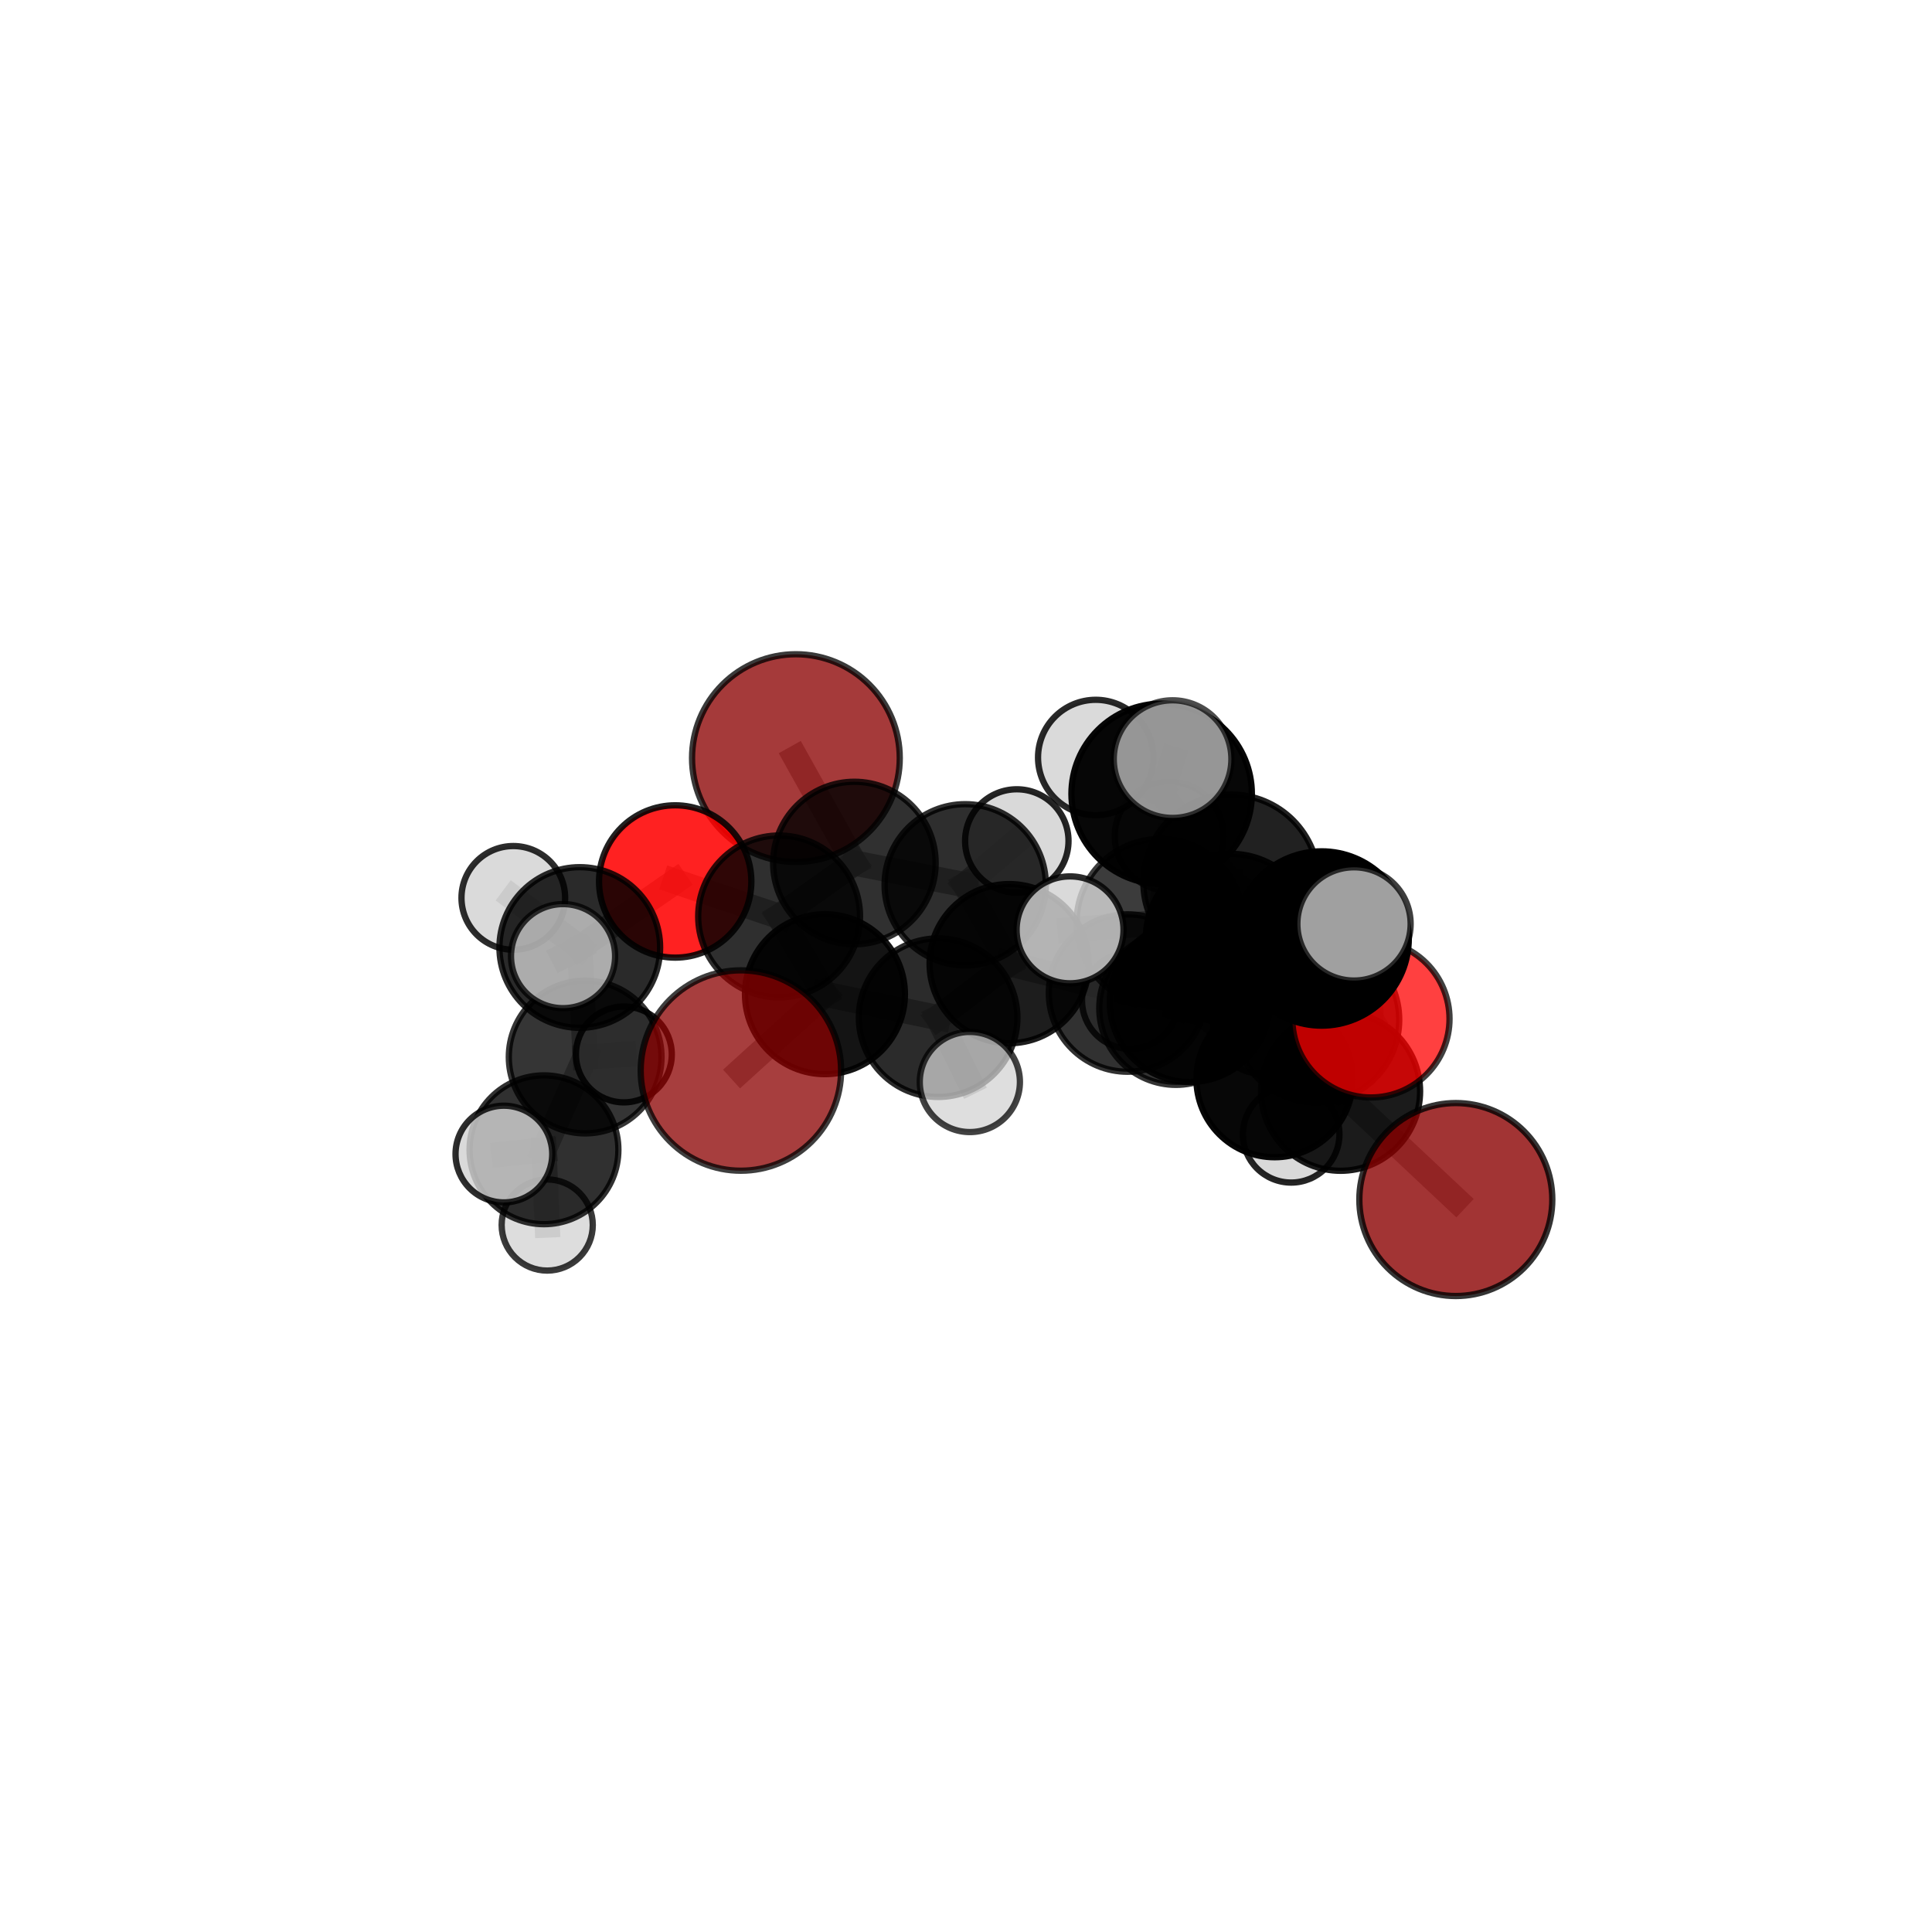 <?xml version="1.0" encoding="utf-8" standalone="no"?>
<!DOCTYPE svg PUBLIC "-//W3C//DTD SVG 1.1//EN"
  "http://www.w3.org/Graphics/SVG/1.1/DTD/svg11.dtd">
<svg xmlns:xlink="http://www.w3.org/1999/xlink" width="153pt" height="153pt" viewBox="0 0 153 153" xmlns="http://www.w3.org/2000/svg" version="1.1">
 <defs>
  <style type="text/css">*{stroke-linejoin: round; stroke-linecap: butt}</style>
 </defs>
 <g id="figure_1">
  <g id="patch_1">
   <path d="M 0 153 
L 153 153 
L 153 0 
L 0 0 
L 0 153 
z
" style="fill: none"/>
  </g>
  <g id="patch_2">
   <path d="M 7.2 145.8 
L 145.8 145.8 
L 145.8 7.2 
L 7.2 7.2 
L 7.2 145.8 
z
" style="fill: none"/>
  </g>
  <g id="axes_1">
   <g id="line2d_1">
    <path d="M 58.673 84.778 
L 65.331 78.733 
" clip-path="url(#p043d5f2397)" style="fill: none; stroke: #808080; stroke-opacity: 0.651; stroke-width: 2; stroke-linecap: square"/>
   </g>
   <g id="line2d_2">
    <path d="M 65.331 78.733 
L 61.7 72.574 
" clip-path="url(#p043d5f2397)" style="fill: none; stroke: #808080; stroke-opacity: 0.658; stroke-width: 2; stroke-linecap: square"/>
   </g>
   <g id="line2d_3">
    <path d="M 115.291 94.995 
L 106.165 86.422 
" clip-path="url(#p043d5f2397)" style="fill: none; stroke: #808080; stroke-opacity: 0.632; stroke-width: 2; stroke-linecap: square"/>
   </g>
   <g id="line2d_4">
    <path d="M 106.165 86.422 
L 104.254 80.762 
" clip-path="url(#p043d5f2397)" style="fill: none; stroke: #808080; stroke-opacity: 0.666; stroke-width: 2; stroke-linecap: square"/>
   </g>
   <g id="line2d_5">
    <path d="M 63.029 60.035 
L 67.662 68.344 
" clip-path="url(#p043d5f2397)" style="fill: none; stroke: #808080; stroke-opacity: 0.675; stroke-width: 2; stroke-linecap: square"/>
   </g>
   <g id="line2d_6">
    <path d="M 67.662 68.344 
L 61.7 72.574 
" clip-path="url(#p043d5f2397)" style="fill: none; stroke: #808080; stroke-opacity: 0.665; stroke-width: 2; stroke-linecap: square"/>
   </g>
   <g id="line2d_7">
    <path d="M 108.568 80.689 
L 104.254 80.762 
" clip-path="url(#p043d5f2397)" style="fill: none; stroke: #808080; stroke-opacity: 0.694; stroke-width: 2; stroke-linecap: square"/>
   </g>
   <g id="line2d_8">
    <path d="M 108.568 80.689 
L 104.665 74.322 
" clip-path="url(#p043d5f2397)" style="fill: none; stroke: #808080; stroke-opacity: 0.72; stroke-width: 2; stroke-linecap: square"/>
   </g>
   <g id="line2d_9">
    <path d="M 104.665 74.322 
L 97.485 69.861 
" clip-path="url(#p043d5f2397)" style="fill: none; stroke: #808080; stroke-opacity: 0.74; stroke-width: 2; stroke-linecap: square"/>
   </g>
   <g id="line2d_10">
    <path d="M 104.665 74.322 
L 107.227 73.168 
" clip-path="url(#p043d5f2397)" style="fill: none; stroke: #808080; stroke-opacity: 0.747; stroke-width: 2; stroke-linecap: square"/>
   </g>
   <g id="line2d_11">
    <path d="M 53.471 69.806 
L 61.7 72.574 
" clip-path="url(#p043d5f2397)" style="fill: none; stroke: #808080; stroke-opacity: 0.668; stroke-width: 2; stroke-linecap: square"/>
   </g>
   <g id="line2d_12">
    <path d="M 53.471 69.806 
L 45.915 75.035 
" clip-path="url(#p043d5f2397)" style="fill: none; stroke: #808080; stroke-opacity: 0.664; stroke-width: 2; stroke-linecap: square"/>
   </g>
   <g id="line2d_13">
    <path d="M 45.915 75.035 
L 46.341 83.709 
" clip-path="url(#p043d5f2397)" style="fill: none; stroke: #808080; stroke-opacity: 0.634; stroke-width: 2; stroke-linecap: square"/>
   </g>
   <g id="line2d_14">
    <path d="M 45.915 75.035 
L 40.65 71.105 
" clip-path="url(#p043d5f2397)" style="fill: none; stroke: #808080; stroke-opacity: 0.661; stroke-width: 2; stroke-linecap: square"/>
   </g>
   <g id="line2d_15">
    <path d="M 45.915 75.035 
L 44.589 75.719 
" clip-path="url(#p043d5f2397)" style="fill: none; stroke: #808080; stroke-opacity: 0.663; stroke-width: 2; stroke-linecap: square"/>
   </g>
   <g id="line2d_16">
    <path d="M 89.292 78.641 
L 94.232 79.344 
" clip-path="url(#p043d5f2397)" style="fill: none; stroke: #808080; stroke-opacity: 0.646; stroke-width: 2; stroke-linecap: square"/>
   </g>
   <g id="line2d_17">
    <path d="M 89.292 78.641 
L 79.919 76.313 
" clip-path="url(#p043d5f2397)" style="fill: none; stroke: #808080; stroke-opacity: 0.643; stroke-width: 2; stroke-linecap: square"/>
   </g>
   <g id="line2d_18">
    <path d="M 89.292 78.641 
L 93.127 79.84 
" clip-path="url(#p043d5f2397)" style="fill: none; stroke: #808080; stroke-opacity: 0.627; stroke-width: 2; stroke-linecap: square"/>
   </g>
   <g id="line2d_19">
    <path d="M 94.232 79.344 
L 100.943 85.448 
" clip-path="url(#p043d5f2397)" style="fill: none; stroke: #808080; stroke-opacity: 0.644; stroke-width: 2; stroke-linecap: square"/>
   </g>
   <g id="line2d_20">
    <path d="M 94.232 79.344 
L 91.879 73.058 
" clip-path="url(#p043d5f2397)" style="fill: none; stroke: #808080; stroke-opacity: 0.674; stroke-width: 2; stroke-linecap: square"/>
   </g>
   <g id="line2d_21">
    <path d="M 79.919 76.313 
L 76.437 70.07 
" clip-path="url(#p043d5f2397)" style="fill: none; stroke: #808080; stroke-opacity: 0.654; stroke-width: 2; stroke-linecap: square"/>
   </g>
   <g id="line2d_22">
    <path d="M 79.919 76.313 
L 74.293 80.593 
" clip-path="url(#p043d5f2397)" style="fill: none; stroke: #808080; stroke-opacity: 0.646; stroke-width: 2; stroke-linecap: square"/>
   </g>
   <g id="line2d_23">
    <path d="M 93.127 79.84 
L 89.515 79.237 
" clip-path="url(#p043d5f2397)" style="fill: none; stroke: #808080; stroke-opacity: 0.61; stroke-width: 2; stroke-linecap: square"/>
   </g>
   <g id="line2d_24">
    <path d="M 93.127 79.84 
L 99.925 81.183 
" clip-path="url(#p043d5f2397)" style="fill: none; stroke: #808080; stroke-opacity: 0.613; stroke-width: 2; stroke-linecap: square"/>
   </g>
   <g id="line2d_25">
    <path d="M 100.943 85.448 
L 106.165 86.422 
" clip-path="url(#p043d5f2397)" style="fill: none; stroke: #808080; stroke-opacity: 0.64; stroke-width: 2; stroke-linecap: square"/>
   </g>
   <g id="line2d_26">
    <path d="M 100.943 85.448 
L 102.251 89.83 
" clip-path="url(#p043d5f2397)" style="fill: none; stroke: #808080; stroke-opacity: 0.618; stroke-width: 2; stroke-linecap: square"/>
   </g>
   <g id="line2d_27">
    <path d="M 91.879 73.058 
L 97.451 74.324 
" clip-path="url(#p043d5f2397)" style="fill: none; stroke: #808080; stroke-opacity: 0.701; stroke-width: 2; stroke-linecap: square"/>
   </g>
   <g id="line2d_28">
    <path d="M 91.879 73.058 
L 92.595 66.221 
" clip-path="url(#p043d5f2397)" style="fill: none; stroke: #808080; stroke-opacity: 0.705; stroke-width: 2; stroke-linecap: square"/>
   </g>
   <g id="line2d_29">
    <path d="M 91.879 73.058 
L 84.74 73.637 
" clip-path="url(#p043d5f2397)" style="fill: none; stroke: #808080; stroke-opacity: 0.695; stroke-width: 2; stroke-linecap: square"/>
   </g>
   <g id="line2d_30">
    <path d="M 76.437 70.07 
L 67.662 68.344 
" clip-path="url(#p043d5f2397)" style="fill: none; stroke: #808080; stroke-opacity: 0.663; stroke-width: 2; stroke-linecap: square"/>
   </g>
   <g id="line2d_31">
    <path d="M 76.437 70.07 
L 80.524 66.599 
" clip-path="url(#p043d5f2397)" style="fill: none; stroke: #808080; stroke-opacity: 0.662; stroke-width: 2; stroke-linecap: square"/>
   </g>
   <g id="line2d_32">
    <path d="M 74.293 80.593 
L 65.331 78.733 
" clip-path="url(#p043d5f2397)" style="fill: none; stroke: #808080; stroke-opacity: 0.648; stroke-width: 2; stroke-linecap: square"/>
   </g>
   <g id="line2d_33">
    <path d="M 74.293 80.593 
L 76.805 85.685 
" clip-path="url(#p043d5f2397)" style="fill: none; stroke: #808080; stroke-opacity: 0.64; stroke-width: 2; stroke-linecap: square"/>
   </g>
   <g id="line2d_34">
    <path d="M 97.451 74.324 
L 104.254 80.762 
" clip-path="url(#p043d5f2397)" style="fill: none; stroke: #808080; stroke-opacity: 0.696; stroke-width: 2; stroke-linecap: square"/>
   </g>
   <g id="line2d_35">
    <path d="M 97.451 74.324 
L 97.485 69.861 
" clip-path="url(#p043d5f2397)" style="fill: none; stroke: #808080; stroke-opacity: 0.725; stroke-width: 2; stroke-linecap: square"/>
   </g>
   <g id="line2d_36">
    <path d="M 97.485 69.861 
L 91.994 62.867 
" clip-path="url(#p043d5f2397)" style="fill: none; stroke: #808080; stroke-opacity: 0.759; stroke-width: 2; stroke-linecap: square"/>
   </g>
   <g id="line2d_37">
    <path d="M 46.341 83.709 
L 43.079 91.054 
" clip-path="url(#p043d5f2397)" style="fill: none; stroke: #808080; stroke-opacity: 0.602; stroke-width: 2; stroke-linecap: square"/>
   </g>
   <g id="line2d_38">
    <path d="M 46.341 83.709 
L 49.405 83.504 
" clip-path="url(#p043d5f2397)" style="fill: none; stroke: #808080; stroke-opacity: 0.605; stroke-width: 2; stroke-linecap: square"/>
   </g>
   <g id="line2d_39">
    <path d="M 91.994 62.867 
L 86.775 59.989 
" clip-path="url(#p043d5f2397)" style="fill: none; stroke: #808080; stroke-opacity: 0.776; stroke-width: 2; stroke-linecap: square"/>
   </g>
   <g id="line2d_40">
    <path d="M 91.994 62.867 
L 92.859 60.116 
" clip-path="url(#p043d5f2397)" style="fill: none; stroke: #808080; stroke-opacity: 0.788; stroke-width: 2; stroke-linecap: square"/>
   </g>
   <g id="line2d_41">
    <path d="M 43.079 91.054 
L 43.335 97.012 
" clip-path="url(#p043d5f2397)" style="fill: none; stroke: #808080; stroke-opacity: 0.576; stroke-width: 2; stroke-linecap: square"/>
   </g>
   <g id="line2d_42">
    <path d="M 43.079 91.054 
L 39.904 91.393 
" clip-path="url(#p043d5f2397)" style="fill: none; stroke: #808080; stroke-opacity: 0.599; stroke-width: 2; stroke-linecap: square"/>
   </g>
   <g id="Path3DCollection_1">
    <path d="M 89.515 83.063 
C 90.53 83.063 91.503 82.66 92.22 81.942 
C 92.937 81.225 93.341 80.252 93.341 79.237 
C 93.341 78.223 92.937 77.25 92.22 76.533 
C 91.503 75.815 90.53 75.412 89.515 75.412 
C 88.501 75.412 87.528 75.815 86.81 76.533 
C 86.093 77.25 85.69 78.223 85.69 79.237 
C 85.69 80.252 86.093 81.225 86.81 81.942 
C 87.528 82.66 88.501 83.063 89.515 83.063 
z
" clip-path="url(#p043d5f2397)" style="fill: #d3d3d3; fill-opacity: 0.812; stroke: #000000; stroke-opacity: 0.812; stroke-width: 0.5"/>
    <path d="M 63.029 68.26 
C 65.211 68.26 67.303 67.393 68.845 65.851 
C 70.387 64.309 71.254 62.217 71.254 60.035 
C 71.254 57.854 70.387 55.762 68.845 54.22 
C 67.303 52.678 65.211 51.811 63.029 51.811 
C 60.848 51.811 58.756 52.678 57.214 54.22 
C 55.672 55.762 54.805 57.854 54.805 60.035 
C 54.805 62.217 55.672 64.309 57.214 65.851 
C 58.756 67.393 60.848 68.26 63.029 68.26 
z
" clip-path="url(#p043d5f2397)" style="fill: #8b0000; fill-opacity: 0.771; stroke: #000000; stroke-opacity: 0.771; stroke-width: 0.5"/>
    <path d="M 80.524 70.694 
C 81.61 70.694 82.651 70.262 83.419 69.494 
C 84.187 68.727 84.618 67.685 84.618 66.599 
C 84.618 65.513 84.187 64.472 83.419 63.704 
C 82.651 62.936 81.61 62.505 80.524 62.505 
C 79.438 62.505 78.396 62.936 77.629 63.704 
C 76.861 64.472 76.429 65.513 76.429 66.599 
C 76.429 67.685 76.861 68.727 77.629 69.494 
C 78.396 70.262 79.438 70.694 80.524 70.694 
z
" clip-path="url(#p043d5f2397)" style="fill: #d3d3d3; fill-opacity: 0.854; stroke: #000000; stroke-opacity: 0.854; stroke-width: 0.5"/>
    <path d="M 49.405 87.3 
C 50.412 87.3 51.377 86.9 52.089 86.188 
C 52.801 85.476 53.201 84.511 53.201 83.504 
C 53.201 82.498 52.801 81.532 52.089 80.82 
C 51.377 80.109 50.412 79.709 49.405 79.709 
C 48.399 79.709 47.433 80.109 46.722 80.82 
C 46.01 81.532 45.61 82.498 45.61 83.504 
C 45.61 84.511 46.01 85.476 46.722 86.188 
C 47.433 86.9 48.399 87.3 49.405 87.3 
z
" clip-path="url(#p043d5f2397)" style="fill: #d3d3d3; fill-opacity: 0.879; stroke: #000000; stroke-opacity: 0.879; stroke-width: 0.5"/>
    <path d="M 99.925 85.031 
C 100.945 85.031 101.924 84.626 102.646 83.904 
C 103.368 83.182 103.773 82.204 103.773 81.183 
C 103.773 80.162 103.368 79.183 102.646 78.462 
C 101.924 77.74 100.945 77.334 99.925 77.334 
C 98.904 77.334 97.925 77.74 97.204 78.462 
C 96.482 79.183 96.076 80.162 96.076 81.183 
C 96.076 82.204 96.482 83.182 97.204 83.904 
C 97.925 84.626 98.904 85.031 99.925 85.031 
z
" clip-path="url(#p043d5f2397)" style="fill: #d3d3d3; fill-opacity: 0.841; stroke: #000000; stroke-opacity: 0.841; stroke-width: 0.5"/>
    <path d="M 93.127 85.913 
C 94.737 85.913 96.282 85.273 97.421 84.134 
C 98.56 82.995 99.2 81.45 99.2 79.84 
C 99.2 78.229 98.56 76.684 97.421 75.546 
C 96.282 74.407 94.737 73.767 93.127 73.767 
C 91.516 73.767 89.971 74.407 88.833 75.546 
C 87.694 76.684 87.054 78.229 87.054 79.84 
C 87.054 81.45 87.694 82.995 88.833 84.134 
C 89.971 85.273 91.516 85.913 93.127 85.913 
z
" clip-path="url(#p043d5f2397)" style="fill-opacity: 0.798; stroke: #000000; stroke-opacity: 0.798; stroke-width: 0.5"/>
    <path d="M 76.437 76.455 
C 78.131 76.455 79.755 75.782 80.952 74.585 
C 82.15 73.387 82.822 71.763 82.822 70.07 
C 82.822 68.376 82.15 66.752 80.952 65.555 
C 79.755 64.357 78.131 63.684 76.437 63.684 
C 74.744 63.684 73.12 64.357 71.922 65.555 
C 70.725 66.752 70.052 68.376 70.052 70.07 
C 70.052 71.763 70.725 73.387 71.922 74.585 
C 73.12 75.782 74.744 76.455 76.437 76.455 
z
" clip-path="url(#p043d5f2397)" style="fill-opacity: 0.818; stroke: #000000; stroke-opacity: 0.818; stroke-width: 0.5"/>
    <path d="M 67.662 74.78 
C 69.368 74.78 71.005 74.101 72.212 72.895 
C 73.419 71.688 74.097 70.051 74.097 68.344 
C 74.097 66.637 73.419 65 72.212 63.794 
C 71.005 62.587 69.368 61.909 67.662 61.909 
C 65.955 61.909 64.318 62.587 63.111 63.794 
C 61.904 65 61.226 66.637 61.226 68.344 
C 61.226 70.051 61.904 71.688 63.111 72.895 
C 64.318 74.101 65.955 74.78 67.662 74.78 
z
" clip-path="url(#p043d5f2397)" style="fill-opacity: 0.81; stroke: #000000; stroke-opacity: 0.81; stroke-width: 0.5"/>
    <path d="M 43.335 100.621 
C 44.292 100.621 45.21 100.24 45.887 99.564 
C 46.564 98.887 46.944 97.969 46.944 97.012 
C 46.944 96.055 46.564 95.138 45.887 94.461 
C 45.21 93.784 44.292 93.404 43.335 93.404 
C 42.378 93.404 41.461 93.784 40.784 94.461 
C 40.107 95.138 39.727 96.055 39.727 97.012 
C 39.727 97.969 40.107 98.887 40.784 99.564 
C 41.461 100.24 42.378 100.621 43.335 100.621 
z
" clip-path="url(#p043d5f2397)" style="fill: #d3d3d3; fill-opacity: 0.77; stroke: #000000; stroke-opacity: 0.77; stroke-width: 0.5"/>
    <path d="M 46.341 89.756 
C 47.945 89.756 49.483 89.119 50.617 87.985 
C 51.751 86.851 52.388 85.312 52.388 83.709 
C 52.388 82.105 51.751 80.567 50.617 79.433 
C 49.483 78.299 47.945 77.662 46.341 77.662 
C 44.738 77.662 43.199 78.299 42.065 79.433 
C 40.931 80.567 40.294 82.105 40.294 83.709 
C 40.294 85.312 40.931 86.851 42.065 87.985 
C 43.199 89.119 44.738 89.756 46.341 89.756 
z
" clip-path="url(#p043d5f2397)" style="fill-opacity: 0.791; stroke: #000000; stroke-opacity: 0.791; stroke-width: 0.5"/>
    <path d="M 40.65 75.21 
C 41.739 75.21 42.783 74.777 43.553 74.008 
C 44.323 73.238 44.755 72.194 44.755 71.105 
C 44.755 70.017 44.323 68.972 43.553 68.203 
C 42.783 67.433 41.739 67 40.65 67 
C 39.562 67 38.518 67.433 37.748 68.203 
C 36.978 68.972 36.546 70.017 36.546 71.105 
C 36.546 72.194 36.978 73.238 37.748 74.008 
C 38.518 74.777 39.562 75.21 40.65 75.21 
z
" clip-path="url(#p043d5f2397)" style="fill: #d3d3d3; fill-opacity: 0.825; stroke: #000000; stroke-opacity: 0.825; stroke-width: 0.5"/>
    <path d="M 53.471 75.837 
C 55.07 75.837 56.605 75.202 57.736 74.071 
C 58.867 72.94 59.502 71.405 59.502 69.806 
C 59.502 68.206 58.867 66.672 57.736 65.541 
C 56.605 64.409 55.07 63.774 53.471 63.774 
C 51.871 63.774 50.337 64.409 49.205 65.541 
C 48.074 66.672 47.439 68.206 47.439 69.806 
C 47.439 71.405 48.074 72.94 49.205 74.071 
C 50.337 75.202 51.871 75.837 53.471 75.837 
z
" clip-path="url(#p043d5f2397)" style="fill: #ff0000; fill-opacity: 0.868; stroke: #000000; stroke-opacity: 0.868; stroke-width: 0.5"/>
    <path d="M 89.292 84.874 
C 90.945 84.874 92.53 84.217 93.699 83.048 
C 94.868 81.879 95.525 80.294 95.525 78.641 
C 95.525 76.988 94.868 75.402 93.699 74.233 
C 92.53 73.064 90.945 72.408 89.292 72.408 
C 87.639 72.408 86.053 73.064 84.884 74.233 
C 83.715 75.402 83.059 76.988 83.059 78.641 
C 83.059 80.294 83.715 81.879 84.884 83.048 
C 86.053 84.217 87.639 84.874 89.292 84.874 
z
" clip-path="url(#p043d5f2397)" style="fill-opacity: 0.806; stroke: #000000; stroke-opacity: 0.806; stroke-width: 0.5"/>
    <path d="M 79.919 82.616 
C 81.59 82.616 83.193 81.952 84.375 80.77 
C 85.557 79.588 86.221 77.985 86.221 76.313 
C 86.221 74.642 85.557 73.039 84.375 71.857 
C 83.193 70.675 81.59 70.011 79.919 70.011 
C 78.247 70.011 76.644 70.675 75.462 71.857 
C 74.28 73.039 73.616 74.642 73.616 76.313 
C 73.616 77.985 74.28 79.588 75.462 80.77 
C 76.644 81.952 78.247 82.616 79.919 82.616 
z
" clip-path="url(#p043d5f2397)" style="fill-opacity: 0.884; stroke: #000000; stroke-opacity: 0.884; stroke-width: 0.5"/>
    <path d="M 61.7 78.984 
C 63.4 78.984 65.03 78.308 66.232 77.106 
C 67.434 75.904 68.109 74.274 68.109 72.574 
C 68.109 70.875 67.434 69.244 66.232 68.042 
C 65.03 66.841 63.4 66.165 61.7 66.165 
C 60 66.165 58.37 66.841 57.168 68.042 
C 55.966 69.244 55.291 70.875 55.291 72.574 
C 55.291 74.274 55.966 75.904 57.168 77.106 
C 58.37 78.308 60 78.984 61.7 78.984 
z
" clip-path="url(#p043d5f2397)" style="fill-opacity: 0.815; stroke: #000000; stroke-opacity: 0.815; stroke-width: 0.5"/>
    <path d="M 43.079 96.947 
C 44.642 96.947 46.141 96.326 47.246 95.221 
C 48.351 94.116 48.972 92.617 48.972 91.054 
C 48.972 89.491 48.351 87.992 47.246 86.887 
C 46.141 85.782 44.642 85.161 43.079 85.161 
C 41.516 85.161 40.017 85.782 38.912 86.887 
C 37.807 87.992 37.186 89.491 37.186 91.054 
C 37.186 92.617 37.807 94.116 38.912 95.221 
C 40.017 96.326 41.516 96.947 43.079 96.947 
z
" clip-path="url(#p043d5f2397)" style="fill-opacity: 0.809; stroke: #000000; stroke-opacity: 0.809; stroke-width: 0.5"/>
    <path d="M 45.915 81.396 
C 47.602 81.396 49.22 80.726 50.413 79.533 
C 51.606 78.34 52.277 76.722 52.277 75.035 
C 52.277 73.347 51.606 71.729 50.413 70.536 
C 49.22 69.343 47.602 68.673 45.915 68.673 
C 44.228 68.673 42.609 69.343 41.416 70.536 
C 40.223 71.729 39.553 73.347 39.553 75.035 
C 39.553 76.722 40.223 78.34 41.416 79.533 
C 42.609 80.726 44.228 81.396 45.915 81.396 
z
" clip-path="url(#p043d5f2397)" style="fill-opacity: 0.834; stroke: #000000; stroke-opacity: 0.834; stroke-width: 0.5"/>
    <path d="M 102.251 93.651 
C 103.265 93.651 104.237 93.248 104.953 92.532 
C 105.67 91.815 106.073 90.843 106.073 89.83 
C 106.073 88.816 105.67 87.844 104.953 87.128 
C 104.237 86.411 103.265 86.009 102.251 86.009 
C 101.238 86.009 100.266 86.411 99.549 87.128 
C 98.833 87.844 98.43 88.816 98.43 89.83 
C 98.43 90.843 98.833 91.815 99.549 92.532 
C 100.266 93.248 101.238 93.651 102.251 93.651 
z
" clip-path="url(#p043d5f2397)" style="fill: #d3d3d3; fill-opacity: 0.856; stroke: #000000; stroke-opacity: 0.856; stroke-width: 0.5"/>
    <path d="M 74.293 86.871 
C 75.958 86.871 77.555 86.209 78.732 85.032 
C 79.909 83.855 80.571 82.258 80.571 80.593 
C 80.571 78.928 79.909 77.331 78.732 76.154 
C 77.555 74.977 75.958 74.315 74.293 74.315 
C 72.628 74.315 71.031 74.977 69.854 76.154 
C 68.677 77.331 68.015 78.928 68.015 80.593 
C 68.015 82.258 68.677 83.855 69.854 85.032 
C 71.031 86.209 72.628 86.871 74.293 86.871 
z
" clip-path="url(#p043d5f2397)" style="fill-opacity: 0.829; stroke: #000000; stroke-opacity: 0.829; stroke-width: 0.5"/>
    <path d="M 65.331 85.065 
C 67.01 85.065 68.621 84.398 69.809 83.211 
C 70.996 82.023 71.663 80.412 71.663 78.733 
C 71.663 77.053 70.996 75.443 69.809 74.255 
C 68.621 73.068 67.01 72.4 65.331 72.4 
C 63.651 72.4 62.041 73.068 60.853 74.255 
C 59.666 75.443 58.998 77.053 58.998 78.733 
C 58.998 80.412 59.666 82.023 60.853 83.211 
C 62.041 84.398 63.651 85.065 65.331 85.065 
z
" clip-path="url(#p043d5f2397)" style="fill-opacity: 0.921; stroke: #000000; stroke-opacity: 0.921; stroke-width: 0.5"/>
    <path d="M 39.904 95.222 
C 40.92 95.222 41.894 94.819 42.612 94.101 
C 43.33 93.383 43.733 92.409 43.733 91.393 
C 43.733 90.378 43.33 89.404 42.612 88.686 
C 41.894 87.968 40.92 87.564 39.904 87.564 
C 38.889 87.564 37.915 87.968 37.197 88.686 
C 36.479 89.404 36.075 90.378 36.075 91.393 
C 36.075 92.409 36.479 93.383 37.197 94.101 
C 37.915 94.819 38.889 95.222 39.904 95.222 
z
" clip-path="url(#p043d5f2397)" style="fill: #d3d3d3; fill-opacity: 0.821; stroke: #000000; stroke-opacity: 0.821; stroke-width: 0.5"/>
    <path d="M 94.232 85.689 
C 95.915 85.689 97.529 85.021 98.719 83.831 
C 99.909 82.641 100.578 81.026 100.578 79.344 
C 100.578 77.661 99.909 76.046 98.719 74.856 
C 97.529 73.666 95.915 72.998 94.232 72.998 
C 92.549 72.998 90.935 73.666 89.745 74.856 
C 88.555 76.046 87.886 77.661 87.886 79.344 
C 87.886 81.026 88.555 82.641 89.745 83.831 
C 90.935 85.021 92.549 85.689 94.232 85.689 
z
" clip-path="url(#p043d5f2397)" style="fill-opacity: 0.929; stroke: #000000; stroke-opacity: 0.929; stroke-width: 0.5"/>
    <path d="M 44.589 79.84 
C 45.682 79.84 46.731 79.406 47.504 78.633 
C 48.277 77.86 48.711 76.812 48.711 75.719 
C 48.711 74.625 48.277 73.577 47.504 72.804 
C 46.731 72.031 45.682 71.597 44.589 71.597 
C 43.496 71.597 42.448 72.031 41.675 72.804 
C 40.902 73.577 40.468 74.625 40.468 75.719 
C 40.468 76.812 40.902 77.86 41.675 78.633 
C 42.448 79.406 43.496 79.84 44.589 79.84 
z
" clip-path="url(#p043d5f2397)" style="fill: #d3d3d3; fill-opacity: 0.766; stroke: #000000; stroke-opacity: 0.766; stroke-width: 0.5"/>
    <path d="M 100.943 91.644 
C 102.587 91.644 104.163 90.991 105.324 89.829 
C 106.486 88.667 107.139 87.091 107.139 85.448 
C 107.139 83.805 106.486 82.229 105.324 81.067 
C 104.163 79.905 102.587 79.253 100.943 79.253 
C 99.3 79.253 97.724 79.905 96.563 81.067 
C 95.401 82.229 94.748 83.805 94.748 85.448 
C 94.748 87.091 95.401 88.667 96.563 89.829 
C 97.724 90.991 99.3 91.644 100.943 91.644 
z
" clip-path="url(#p043d5f2397)" style="fill-opacity: 0.969; stroke: #000000; stroke-opacity: 0.969; stroke-width: 0.5"/>
    <path d="M 76.805 89.651 
C 77.856 89.651 78.865 89.233 79.609 88.489 
C 80.352 87.745 80.77 86.737 80.77 85.685 
C 80.77 84.633 80.352 83.625 79.609 82.881 
C 78.865 82.137 77.856 81.72 76.805 81.72 
C 75.753 81.72 74.744 82.137 74.001 82.881 
C 73.257 83.625 72.839 84.633 72.839 85.685 
C 72.839 86.737 73.257 87.745 74.001 88.489 
C 74.744 89.233 75.753 89.651 76.805 89.651 
z
" clip-path="url(#p043d5f2397)" style="fill: #d3d3d3; fill-opacity: 0.74; stroke: #000000; stroke-opacity: 0.74; stroke-width: 0.5"/>
    <path d="M 92.595 70.537 
C 93.74 70.537 94.838 70.082 95.647 69.273 
C 96.456 68.463 96.911 67.365 96.911 66.221 
C 96.911 65.076 96.456 63.978 95.647 63.169 
C 94.838 62.359 93.74 61.904 92.595 61.904 
C 91.45 61.904 90.352 62.359 89.543 63.169 
C 88.734 63.978 88.279 65.076 88.279 66.221 
C 88.279 67.365 88.734 68.463 89.543 69.273 
C 90.352 70.082 91.45 70.537 92.595 70.537 
z
" clip-path="url(#p043d5f2397)" style="fill: #d3d3d3; fill-opacity: 0.756; stroke: #000000; stroke-opacity: 0.756; stroke-width: 0.5"/>
    <path d="M 91.879 79.679 
C 93.635 79.679 95.319 78.981 96.561 77.74 
C 97.802 76.498 98.5 74.814 98.5 73.058 
C 98.5 71.302 97.802 69.618 96.561 68.376 
C 95.319 67.134 93.635 66.437 91.879 66.437 
C 90.123 66.437 88.439 67.134 87.197 68.376 
C 85.956 69.618 85.258 71.302 85.258 73.058 
C 85.258 74.814 85.956 76.498 87.197 77.74 
C 88.439 78.981 90.123 79.679 91.879 79.679 
z
" clip-path="url(#p043d5f2397)" style="fill-opacity: 0.762; stroke: #000000; stroke-opacity: 0.762; stroke-width: 0.5"/>
    <path d="M 58.673 92.712 
C 60.777 92.712 62.796 91.876 64.284 90.388 
C 65.772 88.9 66.608 86.882 66.608 84.778 
C 66.608 82.673 65.772 80.655 64.284 79.167 
C 62.796 77.679 60.777 76.843 58.673 76.843 
C 56.569 76.843 54.55 77.679 53.062 79.167 
C 51.574 80.655 50.738 82.673 50.738 84.778 
C 50.738 86.882 51.574 88.9 53.062 90.388 
C 54.55 91.876 56.569 92.712 58.673 92.712 
z
" clip-path="url(#p043d5f2397)" style="fill: #8b0000; fill-opacity: 0.755; stroke: #000000; stroke-opacity: 0.755; stroke-width: 0.5"/>
    <path d="M 84.74 77.871 
C 85.863 77.871 86.94 77.425 87.734 76.631 
C 88.528 75.837 88.974 74.76 88.974 73.637 
C 88.974 72.515 88.528 71.438 87.734 70.644 
C 86.94 69.85 85.863 69.404 84.74 69.404 
C 83.618 69.404 82.541 69.85 81.747 70.644 
C 80.953 71.438 80.507 72.515 80.507 73.637 
C 80.507 74.76 80.953 75.837 81.747 76.631 
C 82.541 77.425 83.618 77.871 84.74 77.871 
z
" clip-path="url(#p043d5f2397)" style="fill: #d3d3d3; fill-opacity: 0.829; stroke: #000000; stroke-opacity: 0.829; stroke-width: 0.5"/>
    <path d="M 106.165 92.718 
C 107.835 92.718 109.436 92.055 110.617 90.874 
C 111.797 89.694 112.461 88.092 112.461 86.422 
C 112.461 84.753 111.797 83.151 110.617 81.971 
C 109.436 80.79 107.835 80.127 106.165 80.127 
C 104.495 80.127 102.894 80.79 101.713 81.971 
C 100.533 83.151 99.869 84.753 99.869 86.422 
C 99.869 88.092 100.533 89.694 101.713 90.874 
C 102.894 92.055 104.495 92.718 106.165 92.718 
z
" clip-path="url(#p043d5f2397)" style="fill-opacity: 0.894; stroke: #000000; stroke-opacity: 0.894; stroke-width: 0.5"/>
    <path d="M 115.291 102.636 
C 117.317 102.636 119.261 101.831 120.694 100.398 
C 122.126 98.965 122.931 97.021 122.931 94.995 
C 122.931 92.968 122.126 91.025 120.694 89.592 
C 119.261 88.159 117.317 87.354 115.291 87.354 
C 113.264 87.354 111.321 88.159 109.888 89.592 
C 108.455 91.025 107.65 92.968 107.65 94.995 
C 107.65 97.021 108.455 98.965 109.888 100.398 
C 111.321 101.831 113.264 102.636 115.291 102.636 
z
" clip-path="url(#p043d5f2397)" style="fill: #8b0000; fill-opacity: 0.793; stroke: #000000; stroke-opacity: 0.793; stroke-width: 0.5"/>
    <path d="M 97.451 81.032 
C 99.23 81.032 100.936 80.326 102.194 79.067 
C 103.452 77.809 104.159 76.103 104.159 74.324 
C 104.159 72.545 103.452 70.838 102.194 69.58 
C 100.936 68.322 99.23 67.615 97.451 67.615 
C 95.672 67.615 93.965 68.322 92.707 69.58 
C 91.449 70.838 90.742 72.545 90.742 74.324 
C 90.742 76.103 91.449 77.809 92.707 79.067 
C 93.965 80.326 95.672 81.032 97.451 81.032 
z
" clip-path="url(#p043d5f2397)" style="fill-opacity: 0.945; stroke: #000000; stroke-opacity: 0.945; stroke-width: 0.5"/>
    <path d="M 104.254 87.316 
C 105.992 87.316 107.659 86.625 108.888 85.396 
C 110.117 84.167 110.808 82.5 110.808 80.762 
C 110.808 79.024 110.117 77.357 108.888 76.128 
C 107.659 74.899 105.992 74.208 104.254 74.208 
C 102.516 74.208 100.849 74.899 99.62 76.128 
C 98.391 77.357 97.7 79.024 97.7 80.762 
C 97.7 82.5 98.391 84.167 99.62 85.396 
C 100.849 86.625 102.516 87.316 104.254 87.316 
z
" clip-path="url(#p043d5f2397)" style="fill-opacity: 0.832; stroke: #000000; stroke-opacity: 0.832; stroke-width: 0.5"/>
    <path d="M 86.775 64.558 
C 87.986 64.558 89.149 64.077 90.006 63.22 
C 90.863 62.363 91.344 61.201 91.344 59.989 
C 91.344 58.777 90.863 57.615 90.006 56.758 
C 89.149 55.901 87.986 55.419 86.775 55.419 
C 85.563 55.419 84.4 55.901 83.544 56.758 
C 82.687 57.615 82.205 58.777 82.205 59.989 
C 82.205 61.201 82.687 62.363 83.544 63.22 
C 84.4 64.077 85.563 64.558 86.775 64.558 
z
" clip-path="url(#p043d5f2397)" style="fill: #d3d3d3; fill-opacity: 0.837; stroke: #000000; stroke-opacity: 0.837; stroke-width: 0.5"/>
    <path d="M 97.485 76.8 
C 99.326 76.8 101.091 76.069 102.392 74.768 
C 103.693 73.467 104.424 71.702 104.424 69.861 
C 104.424 68.021 103.693 66.256 102.392 64.955 
C 101.091 63.653 99.326 62.922 97.485 62.922 
C 95.645 62.922 93.88 63.653 92.579 64.955 
C 91.277 66.256 90.546 68.021 90.546 69.861 
C 90.546 71.702 91.277 73.467 92.579 74.768 
C 93.88 76.069 95.645 76.8 97.485 76.8 
z
" clip-path="url(#p043d5f2397)" style="fill-opacity: 0.869; stroke: #000000; stroke-opacity: 0.869; stroke-width: 0.5"/>
    <path d="M 108.568 86.912 
C 110.219 86.912 111.802 86.257 112.969 85.09 
C 114.136 83.923 114.791 82.34 114.791 80.689 
C 114.791 79.039 114.136 77.456 112.969 76.289 
C 111.802 75.122 110.219 74.466 108.568 74.466 
C 106.918 74.466 105.335 75.122 104.168 76.289 
C 103.001 77.456 102.345 79.039 102.345 80.689 
C 102.345 82.34 103.001 83.923 104.168 85.09 
C 105.335 86.257 106.918 86.912 108.568 86.912 
z
" clip-path="url(#p043d5f2397)" style="fill: #ff0000; fill-opacity: 0.748; stroke: #000000; stroke-opacity: 0.748; stroke-width: 0.5"/>
    <path d="M 91.994 70.011 
C 93.889 70.011 95.706 69.258 97.046 67.919 
C 98.386 66.579 99.138 64.762 99.138 62.867 
C 99.138 60.972 98.386 59.155 97.046 57.816 
C 95.706 56.476 93.889 55.723 91.994 55.723 
C 90.1 55.723 88.282 56.476 86.943 57.816 
C 85.603 59.155 84.85 60.972 84.85 62.867 
C 84.85 64.762 85.603 66.579 86.943 67.919 
C 88.282 69.258 90.1 70.011 91.994 70.011 
z
" clip-path="url(#p043d5f2397)" style="fill-opacity: 0.972; stroke: #000000; stroke-opacity: 0.972; stroke-width: 0.5"/>
    <path d="M 104.665 81.222 
C 106.495 81.222 108.25 80.495 109.544 79.201 
C 110.838 77.907 111.565 76.152 111.565 74.322 
C 111.565 72.492 110.838 70.736 109.544 69.442 
C 108.25 68.148 106.495 67.421 104.665 67.421 
C 102.835 67.421 101.079 68.148 99.785 69.442 
C 98.491 70.736 97.764 72.492 97.764 74.322 
C 97.764 76.152 98.491 77.907 99.785 79.201 
C 101.079 80.495 102.835 81.222 104.665 81.222 
z
" clip-path="url(#p043d5f2397)" style="stroke: #000000; stroke-width: 0.5"/>
    <path d="M 92.859 64.774 
C 94.095 64.774 95.279 64.284 96.153 63.41 
C 97.027 62.536 97.517 61.352 97.517 60.116 
C 97.517 58.881 97.027 57.696 96.153 56.822 
C 95.279 55.949 94.095 55.458 92.859 55.458 
C 91.624 55.458 90.439 55.949 89.565 56.822 
C 88.692 57.696 88.201 58.881 88.201 60.116 
C 88.201 61.352 88.692 62.536 89.565 63.41 
C 90.439 64.284 91.624 64.774 92.859 64.774 
z
" clip-path="url(#p043d5f2397)" style="fill: #d3d3d3; fill-opacity: 0.7; stroke: #000000; stroke-opacity: 0.7; stroke-width: 0.5"/>
    <path d="M 107.227 77.653 
C 108.417 77.653 109.557 77.18 110.398 76.339 
C 111.239 75.498 111.712 74.357 111.712 73.168 
C 111.712 71.978 111.239 70.838 110.398 69.997 
C 109.557 69.156 108.417 68.683 107.227 68.683 
C 106.038 68.683 104.897 69.156 104.056 69.997 
C 103.215 70.838 102.742 71.978 102.742 73.168 
C 102.742 74.357 103.215 75.498 104.056 76.339 
C 104.897 77.18 106.038 77.653 107.227 77.653 
z
" clip-path="url(#p043d5f2397)" style="fill: #d3d3d3; fill-opacity: 0.757; stroke: #000000; stroke-opacity: 0.757; stroke-width: 0.5"/>
   </g>
  </g>
 </g>
 <defs>
  <clipPath id="p043d5f2397">
   <rect x="7.2" y="7.2" width="138.6" height="138.6"/>
  </clipPath>
 </defs>
</svg>
